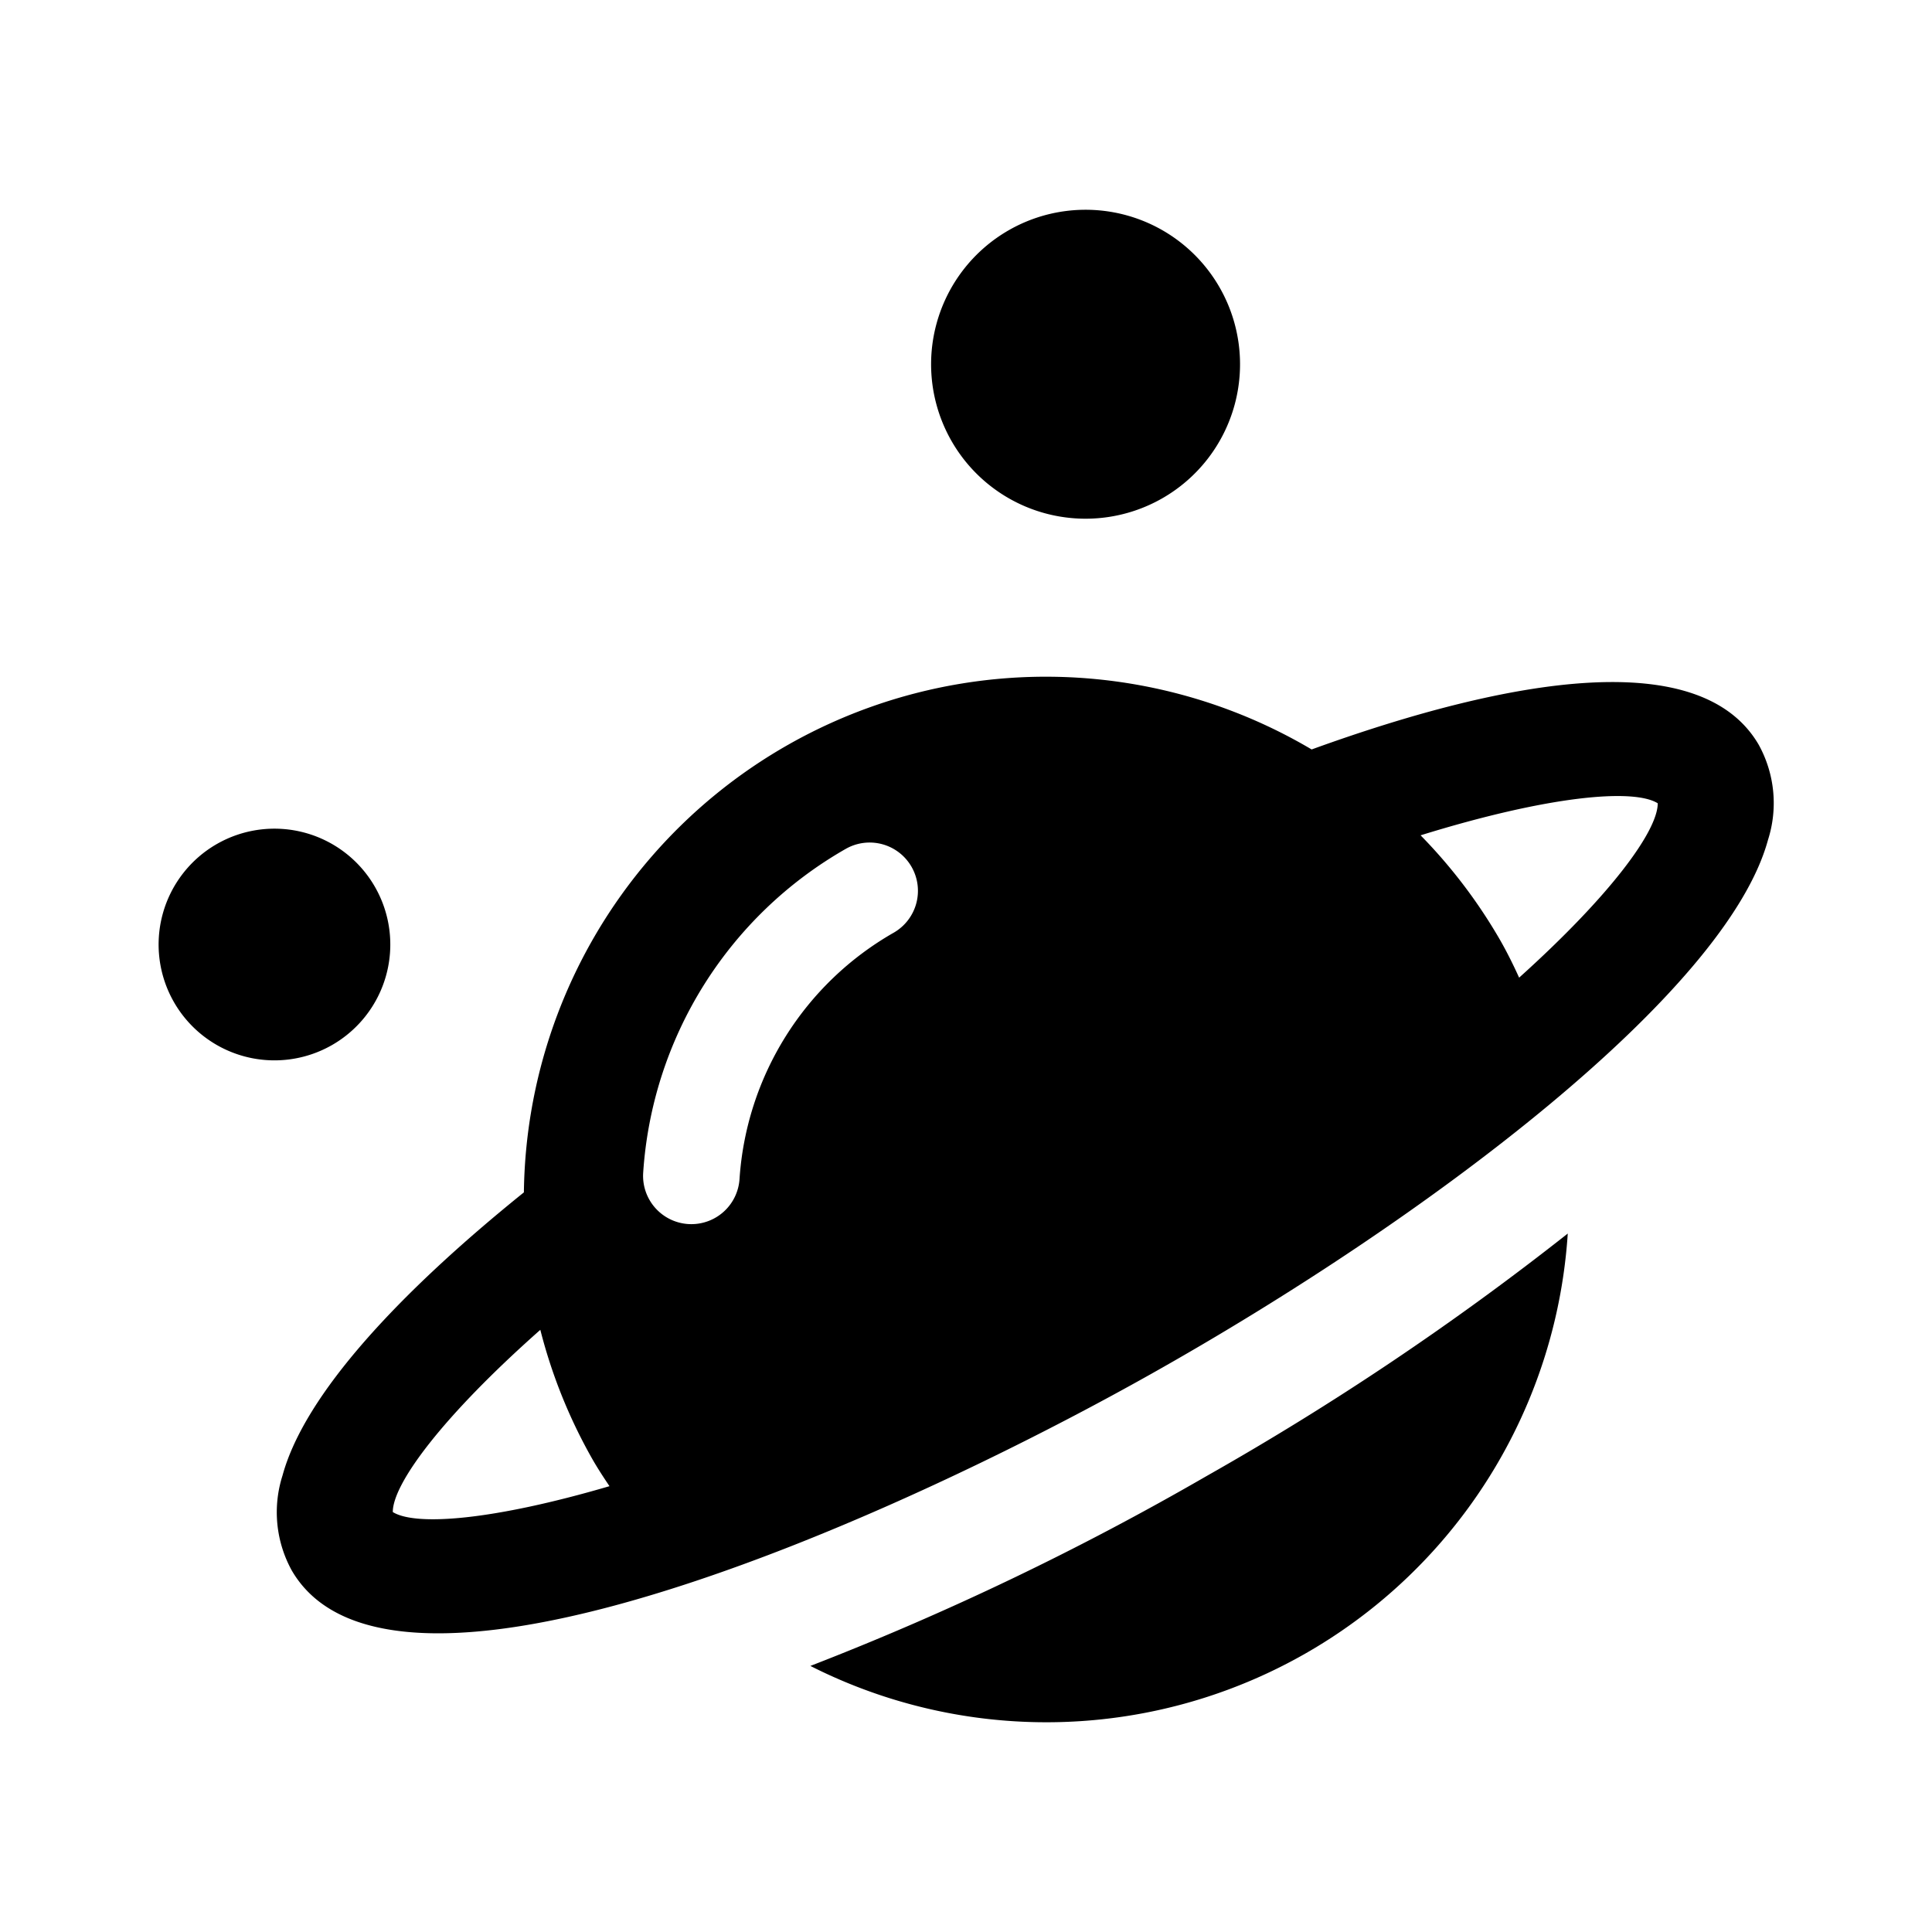 <svg xmlns="http://www.w3.org/2000/svg" viewBox="0 0 128 128" x="0px" y="0px"><title>22</title><g data-name="1"><path d="M62.048,21.441a10.234,10.234,0,1,1,7.185,12.565A10.233,10.233,0,0,1,62.048,21.441ZM25.589,64.593a7.675,7.675,0,1,0-9.422,5.389A7.675,7.675,0,0,0,25.589,64.593Zm91.546-8.95c-2.76,10.137-22.54,25.09-40.918,35.411C62.892,98.539,41.794,108.21,29.034,108.211c-4.513,0-7.983-1.211-9.699-4.155a7.992,7.992,0,0,1-.616-6.304c1.462-5.369,7.718-12.088,15.99-18.754A34.584,34.584,0,0,1,86.9,49.653c13.325-4.829,25.804-6.856,29.618-.314A7.998,7.998,0,0,1,117.135,55.643ZM40.38,98.463c-.394-.585-.781-1.176-1.136-1.797A34.589,34.589,0,0,1,35.798,88.104c-6.511,5.764-9.781,10.209-9.774,12.073C27.543,101.12,32.651,100.73,40.38,98.463ZM60.393,57.431a3.198,3.198,0,0,0-4.365-1.188A26.722,26.722,0,0,0,42.613,77.689,3.199,3.199,0,0,0,45.589,81.096c.072.005.146.007.219.007A3.198,3.198,0,0,0,48.995,78.119,20.34,20.34,0,0,1,59.205,61.796,3.198,3.198,0,0,0,60.393,57.431Zm49.436-4.212c-1.606-.998-7.222-.506-15.711,2.123a34.579,34.579,0,0,1,5.264,6.932c.469.82.881,1.655,1.264,2.498C106.771,59.259,109.835,55.027,109.829,53.219ZM53.689,110.372A34.616,34.616,0,0,0,103.868,81.726,188.949,188.949,0,0,1,79.925,97.8,188.613,188.613,0,0,1,53.689,110.372Z"></path></g></svg>